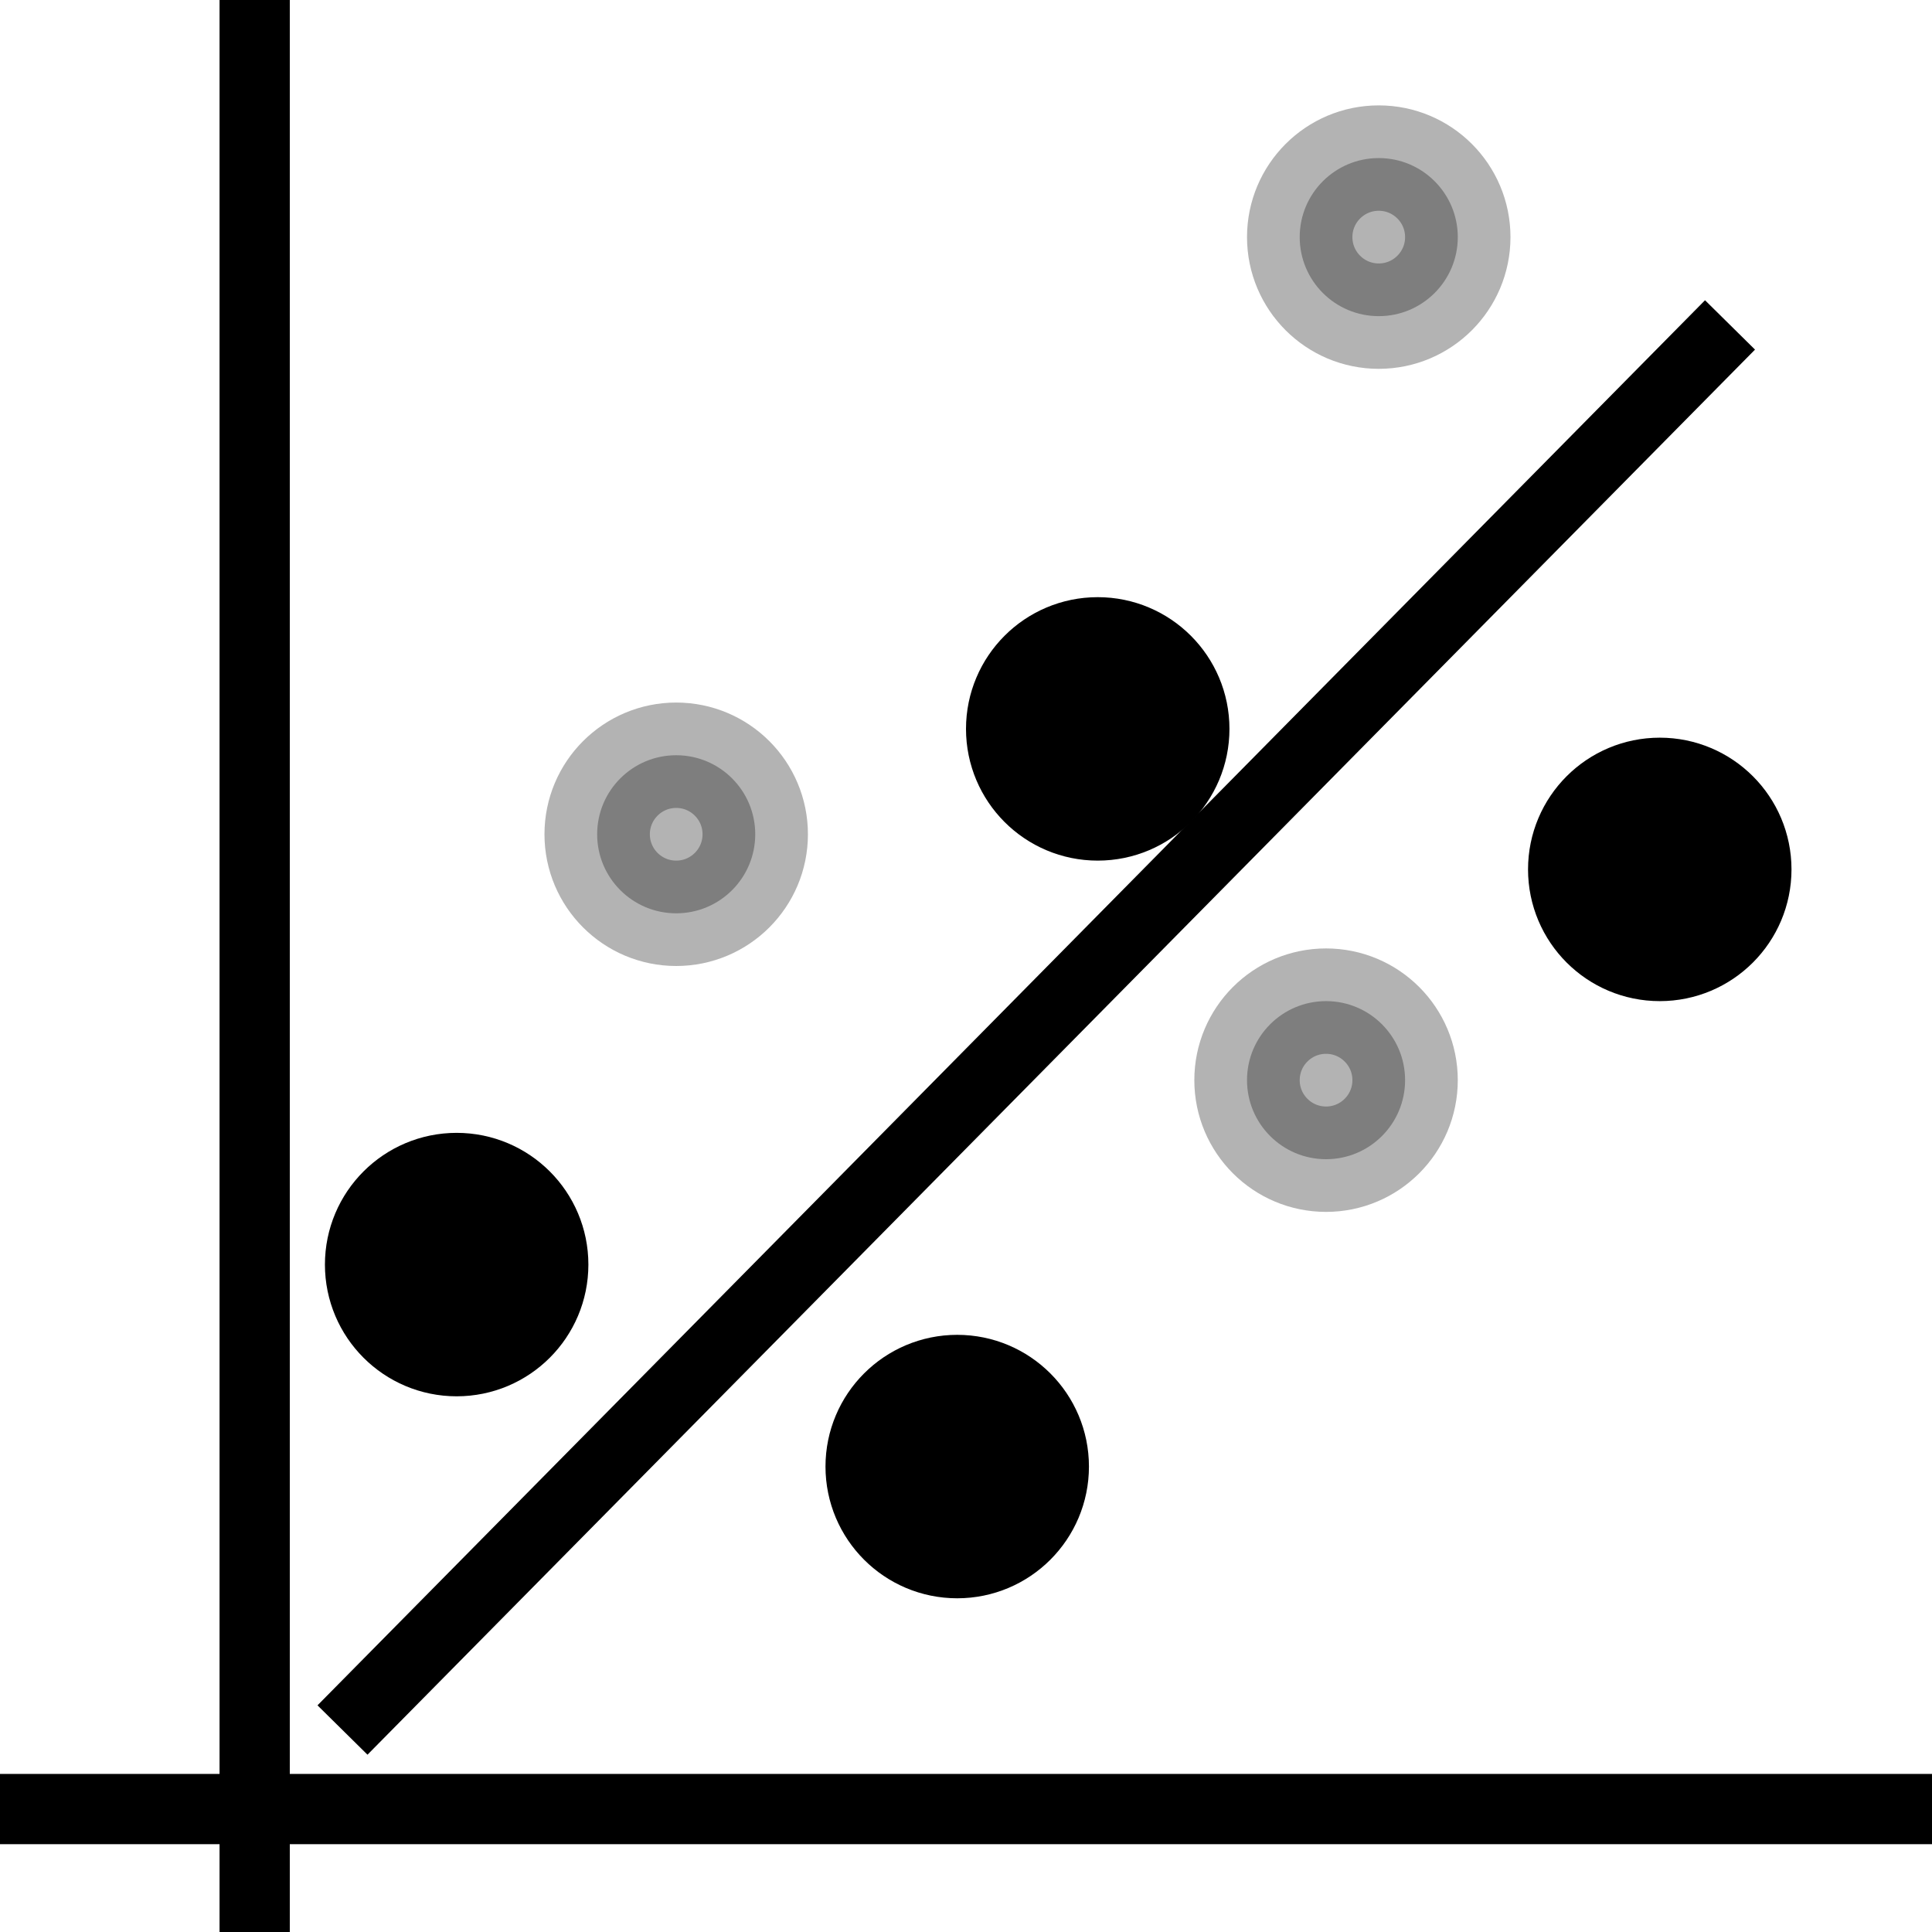 <?xml version="1.0" encoding="utf-8"?>
<!-- Generator: Adobe Illustrator 24.1.3, SVG Export Plug-In . SVG Version: 6.00 Build 0)  -->
<svg version="1.1" id="Layer_1" xmlns="http://www.w3.org/2000/svg" xmlns:xlink="http://www.w3.org/1999/xlink" x="0px" y="0px"
	 viewBox="0 0 110 110" style="enable-background:new 0 0 110 110;" xml:space="preserve">
<style type="text/css">
	.st0{fill:none;stroke:#000000;stroke-width:4;stroke-miterlimit:10;}
	.st1{stroke:#000000;stroke-width:6;stroke-miterlimit:10;}
	.st2{opacity:0.3;stroke:#000000;stroke-width:6;stroke-miterlimit:10;}
</style>
<line class="st0" x1="0" y1="103" x2="110" y2="103"/>
<line class="st0" x1="14.5" y1="0" x2="14.5" y2="111"/>
<line class="st0" x1="19.5" y1="98.5" x2="98.5" y2="18.5"/>
<circle class="st1" cx="26" cy="72" r="4.5"/>
<circle class="st2" cx="38.5" cy="47.5" r="4.5"/>
<circle class="st1" cx="54.5" cy="83.5" r="4.5"/>
<circle class="st2" cx="75.5" cy="61.5" r="4.5"/>
<circle class="st1" cx="62.5" cy="41.5" r="4.5"/>
<circle class="st2" cx="78.5" cy="13.5" r="4.5"/>
<circle class="st1" cx="94.5" cy="49.5" r="4.5"/>
</svg>
